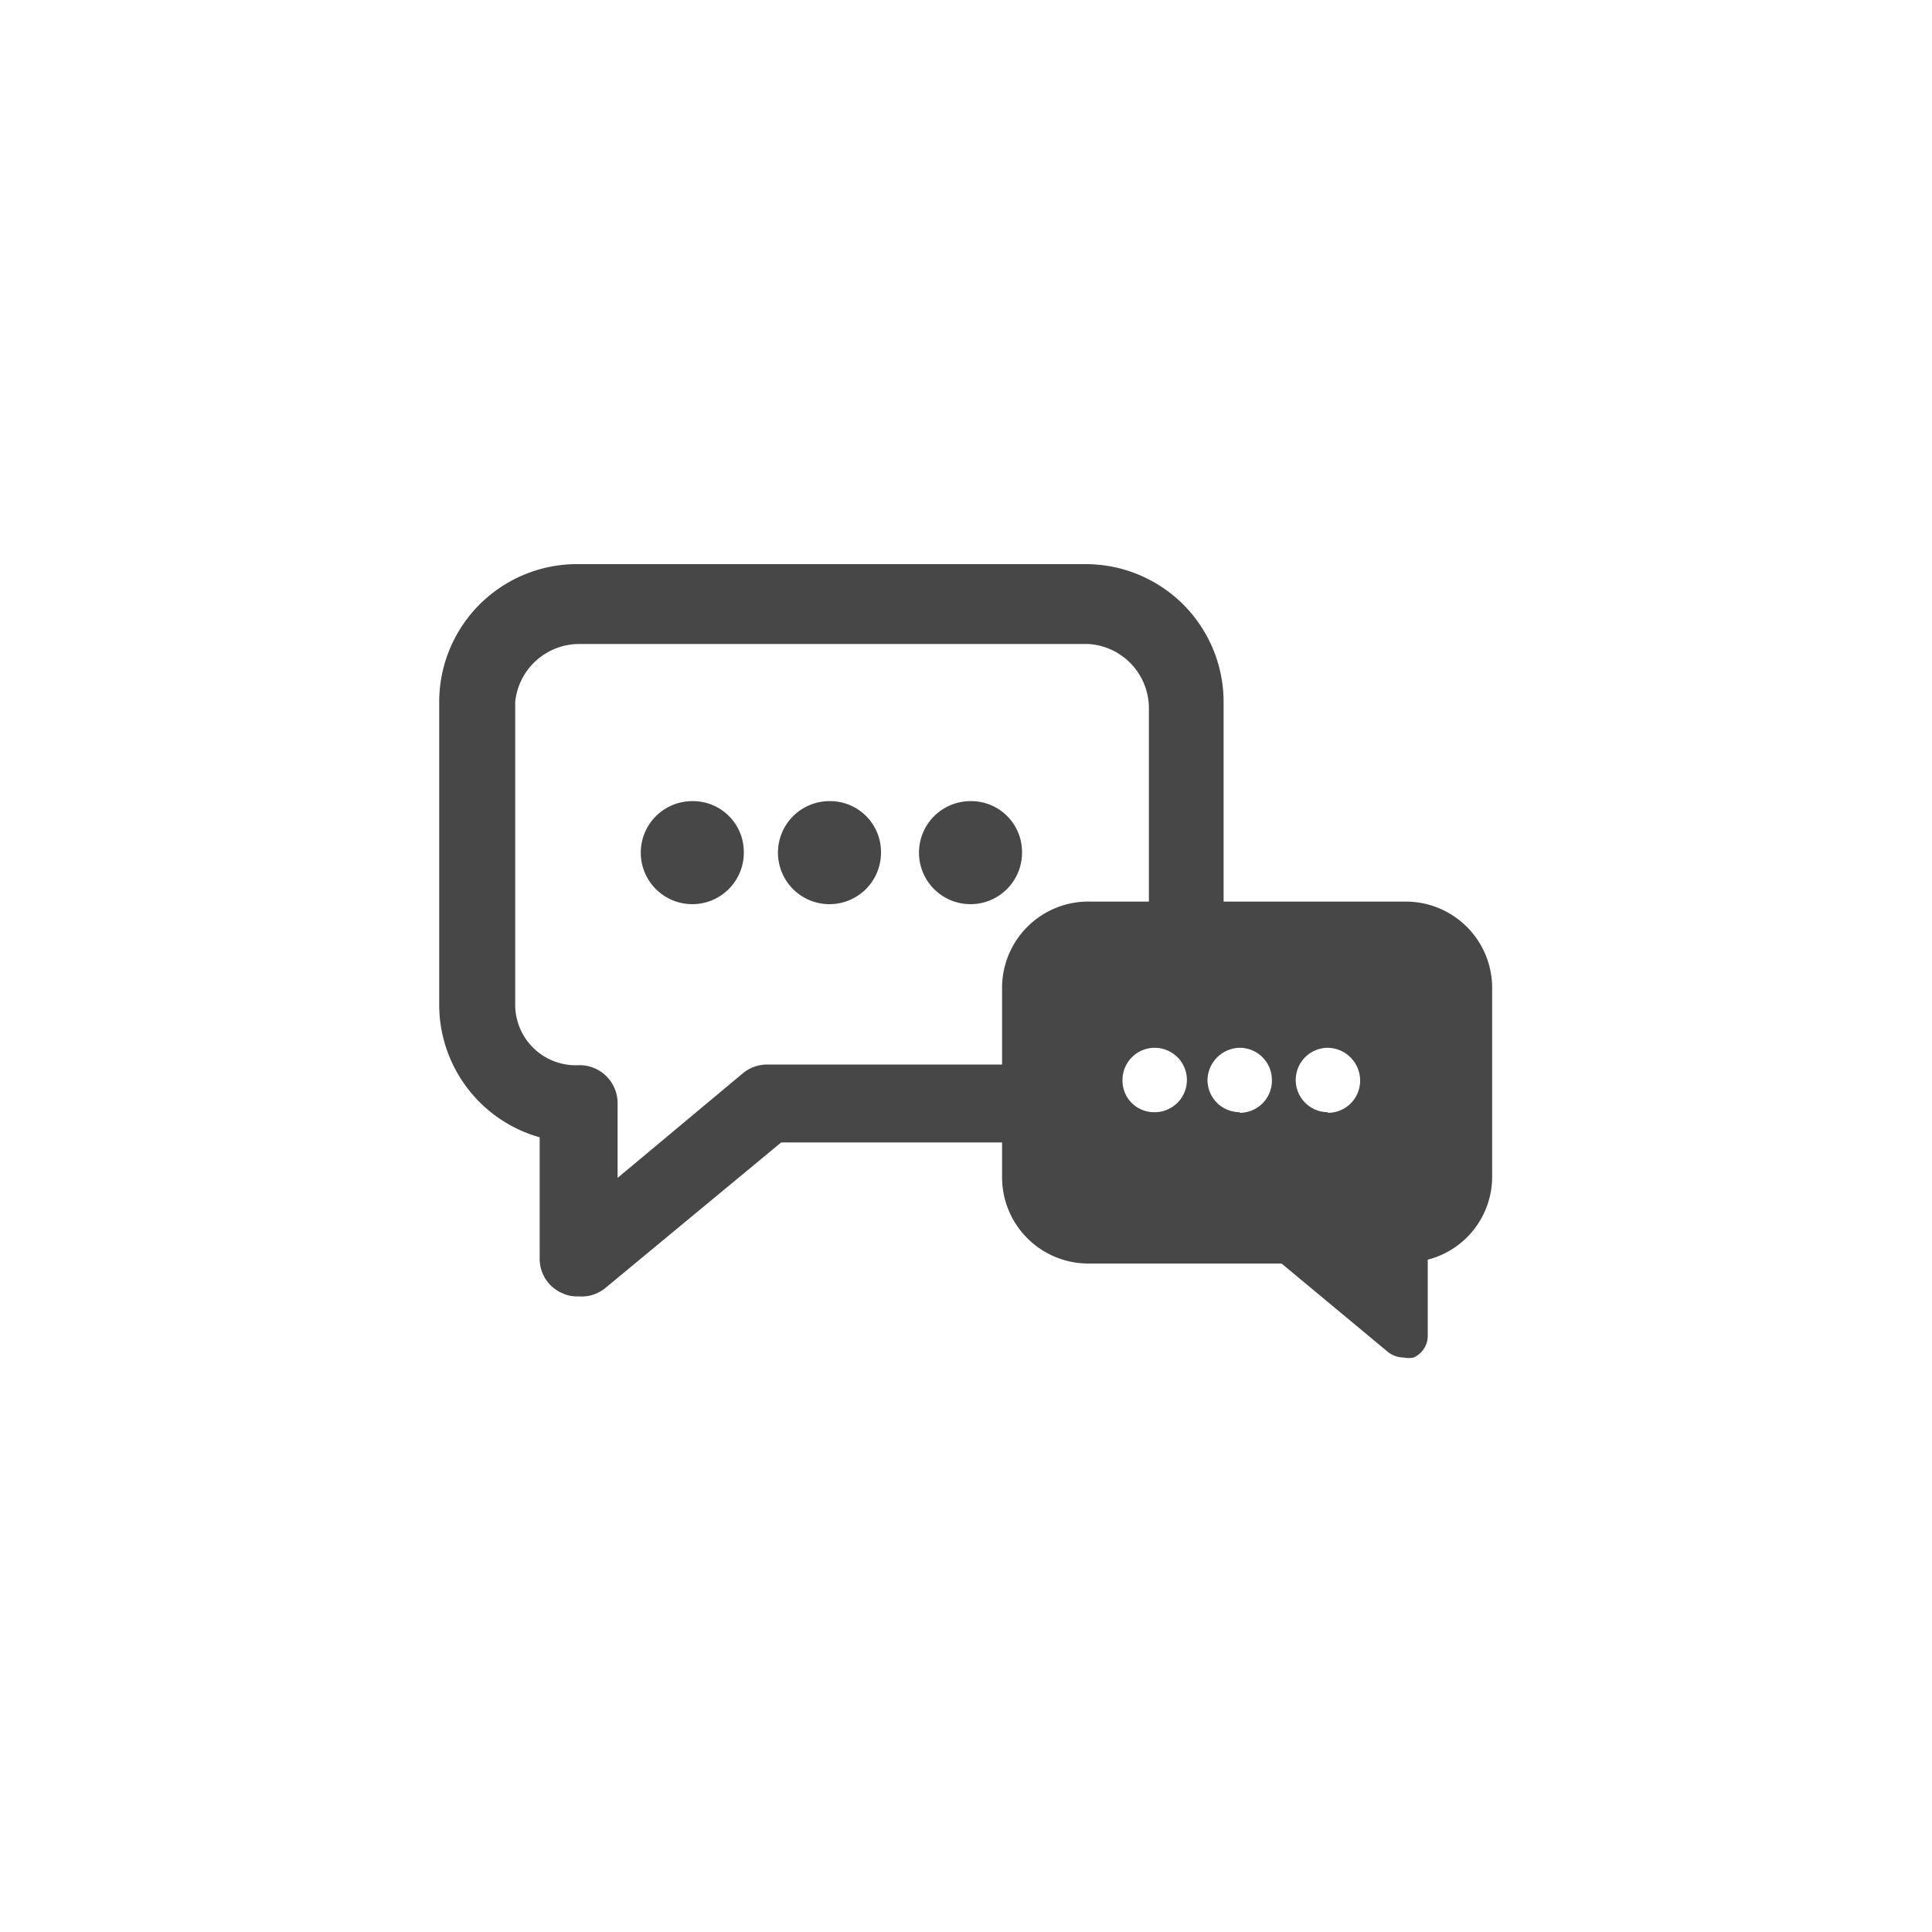 <svg id="Capa_1" data-name="Capa 1" xmlns="http://www.w3.org/2000/svg" viewBox="0 0 30 30"><defs><style>.cls-1{fill:#474747;fill-rule:evenodd;}</style></defs><path class="cls-1" d="M15.07,12.44a.8.8,0,1,0,.8.79A.79.79,0,0,0,15.07,12.44Z"/><path class="cls-1" d="M12.88,12.44a.8.8,0,1,0,.8.79A.79.79,0,0,0,12.88,12.44Z"/><path class="cls-1" d="M10.75,12.44a.8.8,0,1,0,.8.79A.79.79,0,0,0,10.75,12.44Z"/><path class="cls-1" d="M21.83,14H19V10.9a2.14,2.14,0,0,0-2.14-2.14H9A2.14,2.14,0,0,0,6.82,10.9v4.7a2.14,2.14,0,0,0,1.56,2.06l0,1.89a.58.58,0,0,0,.35.53.53.53,0,0,0,.25.05A.58.58,0,0,0,9.4,20l2.73-2.26h3.43v.54a1.34,1.34,0,0,0,1.34,1.34h3L21.56,21a.41.41,0,0,0,.24.08.37.37,0,0,0,.15,0,.37.37,0,0,0,.22-.33l0-1.19a1.33,1.33,0,0,0,1-1.28V15.34A1.34,1.34,0,0,0,21.83,14Zm-6.27,1.33v1.2H11.91a.59.59,0,0,0-.38.14L9.59,18.29l0-1.16a.59.59,0,0,0-.6-.59A.94.94,0,0,1,8,15.6V10.9A1,1,0,0,1,9,10h7.9a1,1,0,0,1,.94,1V14h-.9A1.34,1.34,0,0,0,15.56,15.34Zm2.36,1.94a.49.49,0,0,1-.49-.5.5.5,0,1,1,.49.5Zm1.33,0a.5.5,0,0,1-.5-.5.51.51,0,0,1,.5-.5.5.5,0,0,1,.5.5A.5.5,0,0,1,19.25,17.28Zm1.37,0a.5.5,0,0,1-.5-.5.5.5,0,0,1,.5-.5.51.51,0,0,1,.5.5A.5.5,0,0,1,20.62,17.28Z"/></svg>